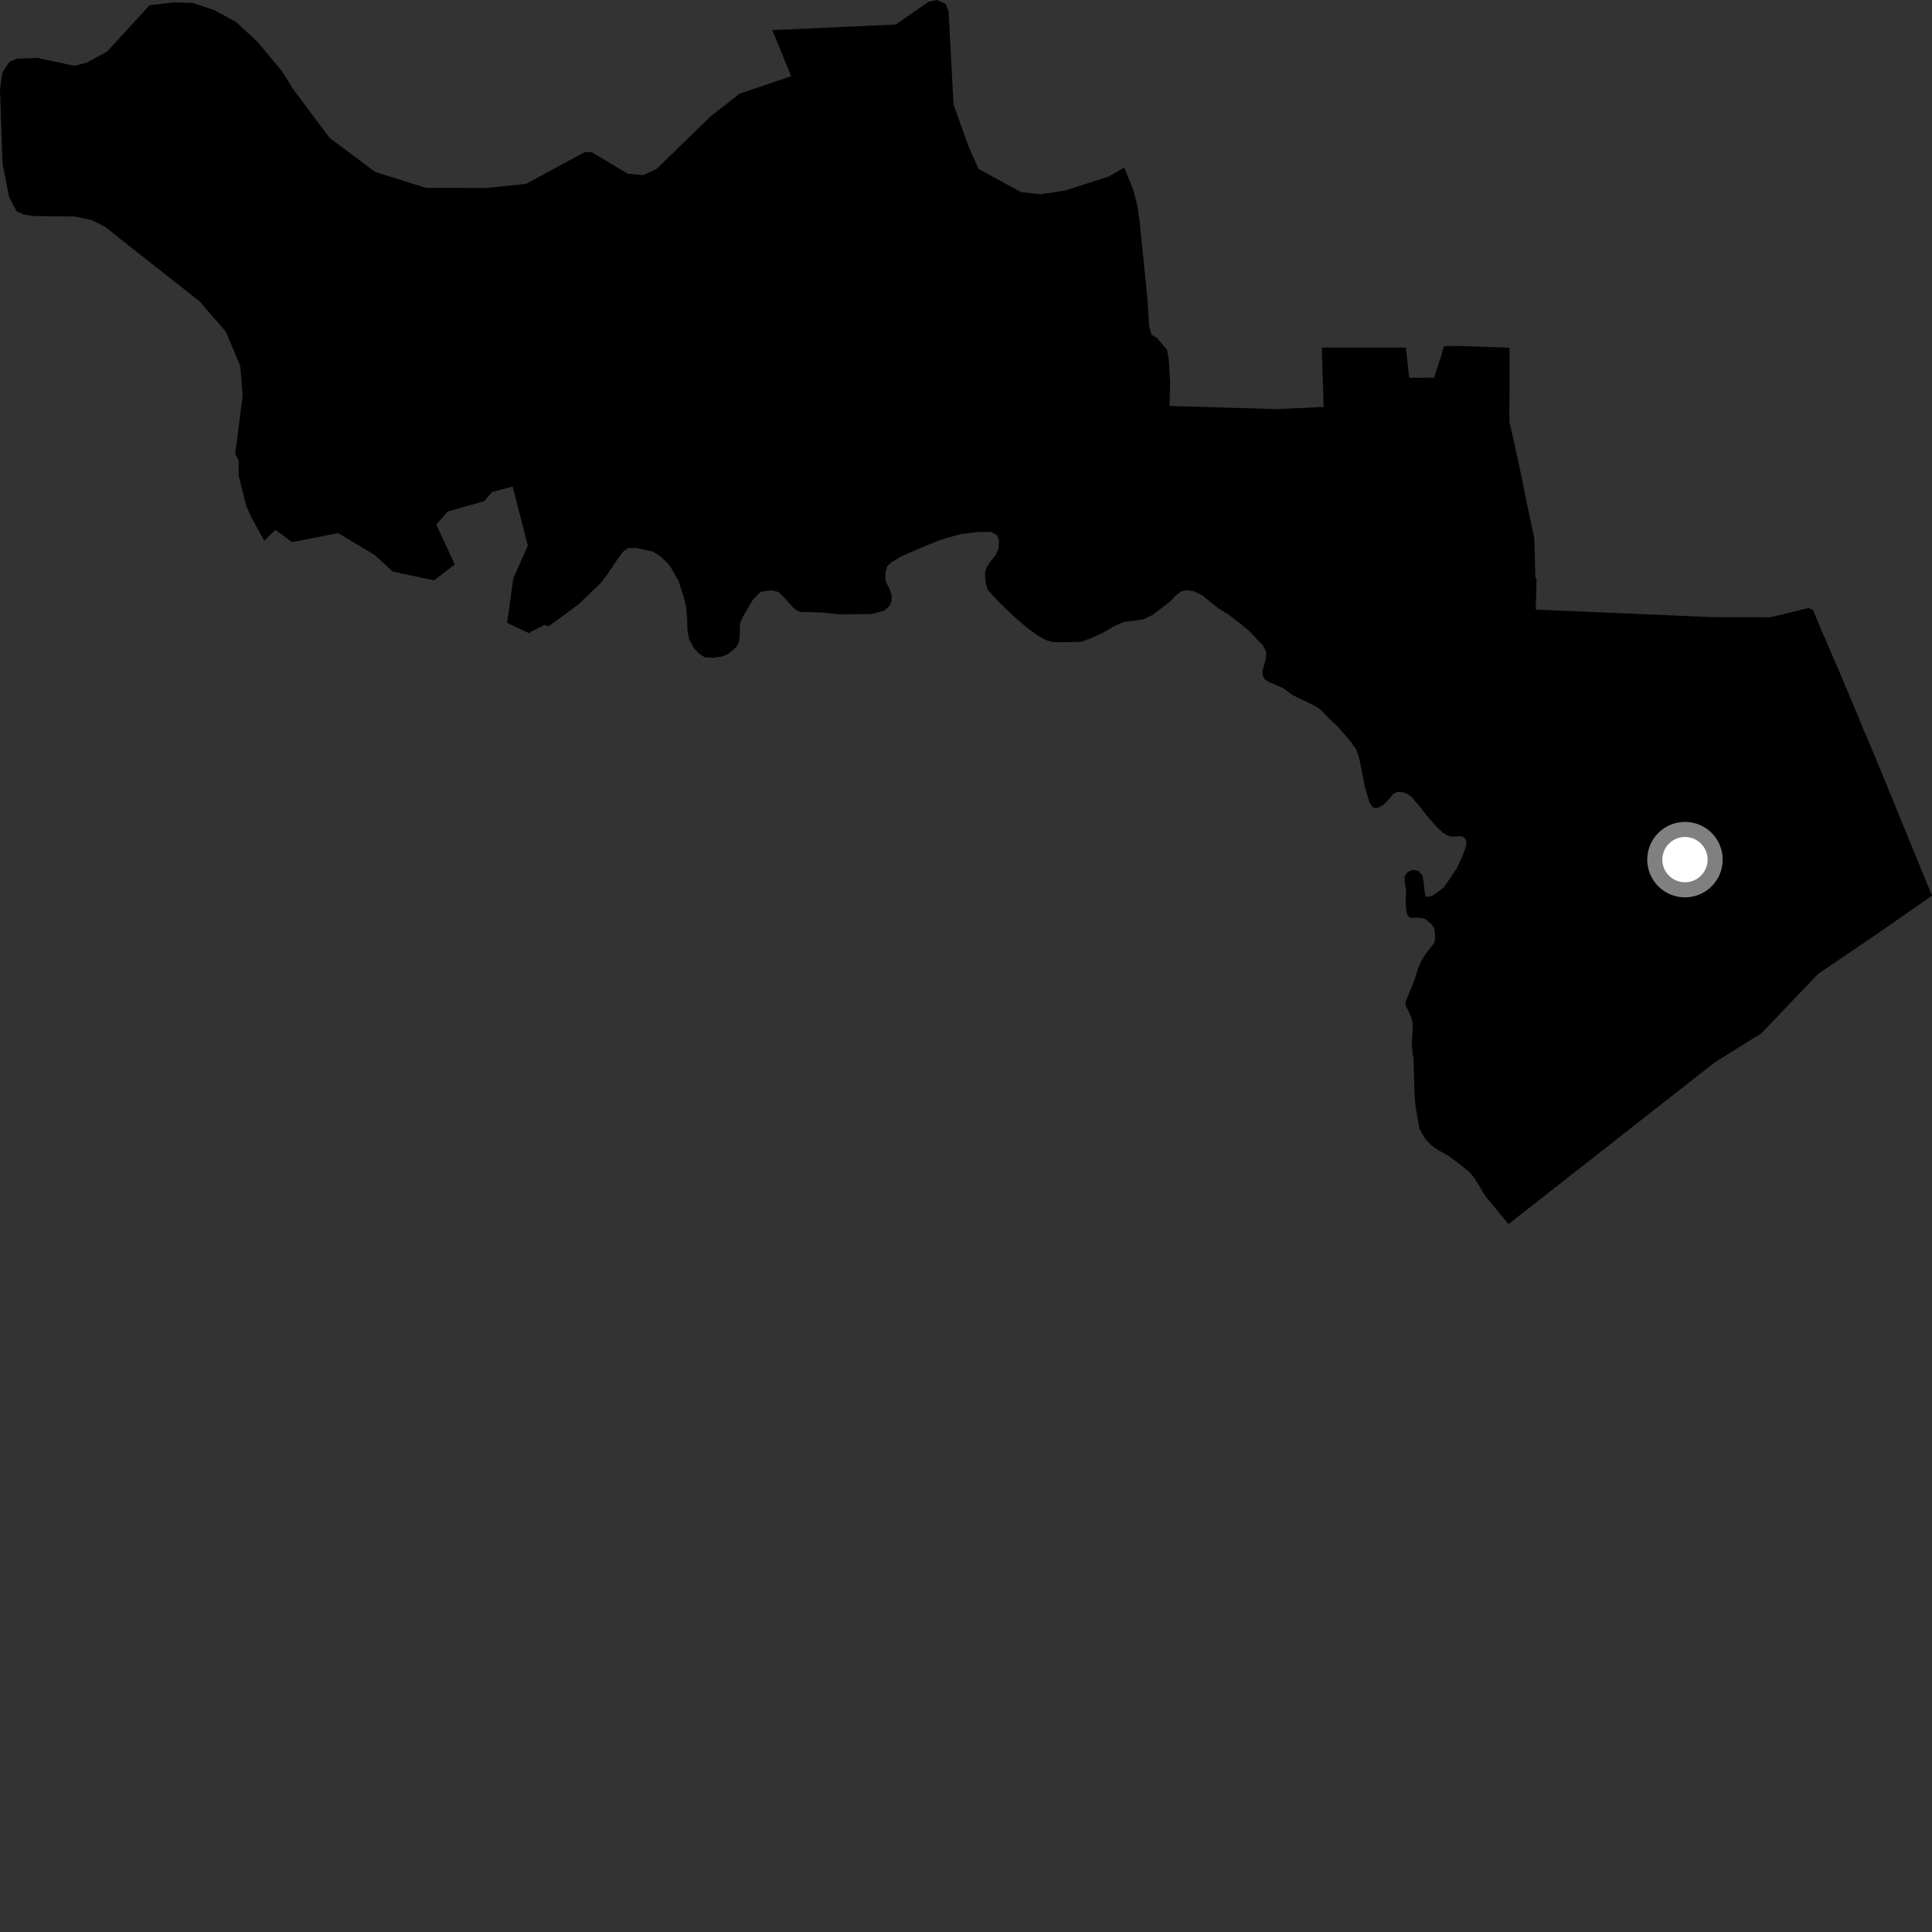 <?xml version="1.0" encoding="utf-8" ?>
<svg baseProfile="full" height="1024" version="1.1" width="1024" xmlns="http://www.w3.org/2000/svg" xmlns:ev="http://www.w3.org/2001/xml-events" xmlns:xlink="http://www.w3.org/1999/xlink"><rect width="100%" height="100%" fill="#333333" stroke="none"/><defs /><polygon fill="black" points="79.305,2.75 56.833,27.261 46.044,33.196 39.325,34.867 19.751,30.704 8.902,31.109 4.994,32.75 1.199,38.588 0.0,47.524 1.347,86.654 4.856,104.493 8.819,112.039 12.962,113.829 18.612,114.527 39.684,114.767 48.818,116.724 55.819,120.299 70.763,132.159 105.831,159.757 119.733,175.835 127.373,194.125 128.622,209.603 124.658,240.715 126.498,243.788 126.442,251.897 130.532,268.18 133.344,274.31 140.028,286.613 146.024,280.809 154.792,287.345 179.277,282.546 198.636,294.185 208.134,302.918 230.059,307.611 241.027,299.197 231.236,277.959 237.374,271.101 256.737,265.581 260.761,260.819 271.719,257.877 279.759,289.244 272.086,306.417 268.794,330.148 280.66,335.702 280.895,335.096 287.129,331.993 288.368,331.143 290.712,331.973 306.518,320.431 312.107,314.981 318.03,309.422 321.99,304.316 326.473,297.57 330.122,292.511 332.856,290.526 337.324,290.466 346.16,292.387 350.546,295.265 354.958,299.691 359.677,307.96 362.383,316.368 363.688,321.747 364.233,328.25 364.307,333.744 365.147,338.575 367.749,343.474 370.403,346.311 373.517,348.407 378.284,348.616 382.594,347.984 385.802,346.728 389.078,344.07 390.676,342.366 391.793,339.835 392.062,336.573 392.206,330.516 393.467,327.429 399.12,317.752 403.146,313.689 408.674,312.857 412.466,313.731 415.496,316.48 420.411,322.041 422.64,323.763 424.767,324.421 427.366,324.378 436.696,324.707 445.178,325.616 451.249,325.519 462.102,325.47 468.677,323.677 471.331,321.307 472.552,318.74 472.599,315.831 471.694,312.696 469.323,307.732 469.267,303.654 470.188,300.263 472.461,298.025 477.422,295.049 484.211,292.027 491.359,288.986 498.406,286.177 508.905,283.132 518.429,281.972 525.287,281.92 528.296,283.511 529.293,285.698 529.512,287.791 529.168,290.942 527.77,294.101 524.463,298.225 522.862,300.924 522.117,303.149 522.169,306.996 522.592,309.534 523.596,312.667 525.742,315.083 529.989,319.602 537.398,326.718 544.107,332.555 549.838,336.765 554.108,339.146 558.056,340.367 564.592,340.396 572.827,340.191 577.966,338.375 584.898,335.217 590.848,331.785 595.381,329.676 600.9,329.018 605.943,328.212 610.597,326.108 619.867,319.14 623.039,315.767 626.08,313.398 628.954,312.776 632.905,313.422 637.446,315.686 642.986,320.262 645.993,322.54 650.945,325.604 657.82,330.869 662.506,334.799 666.263,338.881 669.382,342.104 671.053,345.332 671.014,348.711 669.92,352.91 669.177,355.247 669.214,357.924 670.497,360.232 672.524,361.48 679.961,364.677 685.248,368.513 690.435,370.957 697.244,374.31 699.641,375.951 701.901,378.148 704.475,380.908 709.219,385.222 712.423,389.081 715.765,392.881 718.832,397.296 720.37,401.668 723.442,417.204 725.854,425.258 727.499,427.758 729.198,428.379 731.106,427.805 733.546,426.278 736.268,423.451 738.392,420.905 740.443,419.762 742.671,419.73 745.444,420.532 748.157,422.358 751.047,425.759 757.831,434.199 761.266,438.019 764.32,441.039 766.862,442.713 769.397,443.427 774.17,443.206 775.776,443.709 776.841,444.955 777.292,446.526 776.908,448.872 775.298,453.366 772.158,460.201 770.523,462.537 765.312,470.327 759.053,474.879 756.044,475.433 755.229,473.889 754.583,467.934 753.98,464.151 751.795,461.575 748.898,461.013 746.151,462.096 744.532,464.277 744.5,466.948 745.255,472.088 745.116,476.183 745.143,480.142 745.437,482.941 745.902,484.715 746.566,485.785 747.658,486.428 751.671,486.428 754.687,486.806 756.17,487.682 758.713,489.791 760.056,491.79 760.549,494.334 760.618,497.151 760.308,499.44 759.151,501.173 757.438,503.251 755.068,506.445 753.099,509.738 751.531,513.524 749.692,519.465 745.231,530.398 744.874,531.804 745.293,533.585 746.446,535.714 747.93,539.092 748.657,541.815 748.788,544.497 748.267,553.552 748.775,558.836 749.233,560.911 749.661,578.945 750.232,586.19 752.366,598.32 753.936,601.213 755.416,603.519 758.529,606.965 762.022,609.481 767.637,612.541 773.578,616.978 779.403,621.738 782.61,626.171 787.184,633.844 799.531,648.807 908.675,563.208 933.644,547.613 963.589,516.218 996.695,493.746 1024.0,474.735 993.737,400.843 988.862,389.245 987.733,386.864 984.412,378.649 974.992,356.247 968.128,340.346 967.697,338.992 966.315,336.279 960.881,323.238 958.73,322.211 938.331,327.18 907.943,327.112 863.357,325.2 813.981,323.1 814.438,306.792 813.905,306.393 813.722,304.504 813.467,293.455 813.15,285.029 808.571,263.375 806.68,253.751 802.875,236.053 800.015,223.773 800.028,219.806 799.868,217.103 800.037,215.916 800.085,196.488 800.081,184.791 800.022,184.281 776.066,183.436 767.158,183.372 765.177,183.66 763.496,190.005 762.914,191.429 760.063,200.174 746.885,200.254 745.177,184.222 700.589,184.211 701.552,215.693 676.57,216.842 619.882,215.137 620.186,202.791 619.467,190.648 618.573,185.433 613.325,179.261 610.336,177.41 609.066,173.083 608.254,159.19 604.016,117.311 602.856,109.12 600.714,100.733 595.844,88.809 587.738,93.498 564.804,100.928 551.407,102.97 541.183,101.8 518.678,89.529 513.493,78.044 505.387,55.322 502.752,5.691 501.197,2.033 496.599,0.0 492.289,0.865 474.744,12.998 409.376,15.967 419.294,40.355 418.897,40.549 391.971,49.688 376.529,61.768 348.005,89.532 341.099,92.793 332.833,92.147 313.555,80.617 309.881,80.673 278.789,97.452 257.98,99.613 225.818,99.576 198.759,91.089 174.665,73.045 155.419,47.325 149.443,37.711 136.412,22.127 124.998,11.54 113.601,5.395 102.276,1.611 92.309,1.25 79.305,2.75" /><circle cx="893.066" cy="455.622" fill="rgb(100%,100%,100%)" r="16" stroke="grey" stroke-width="8" /></svg>